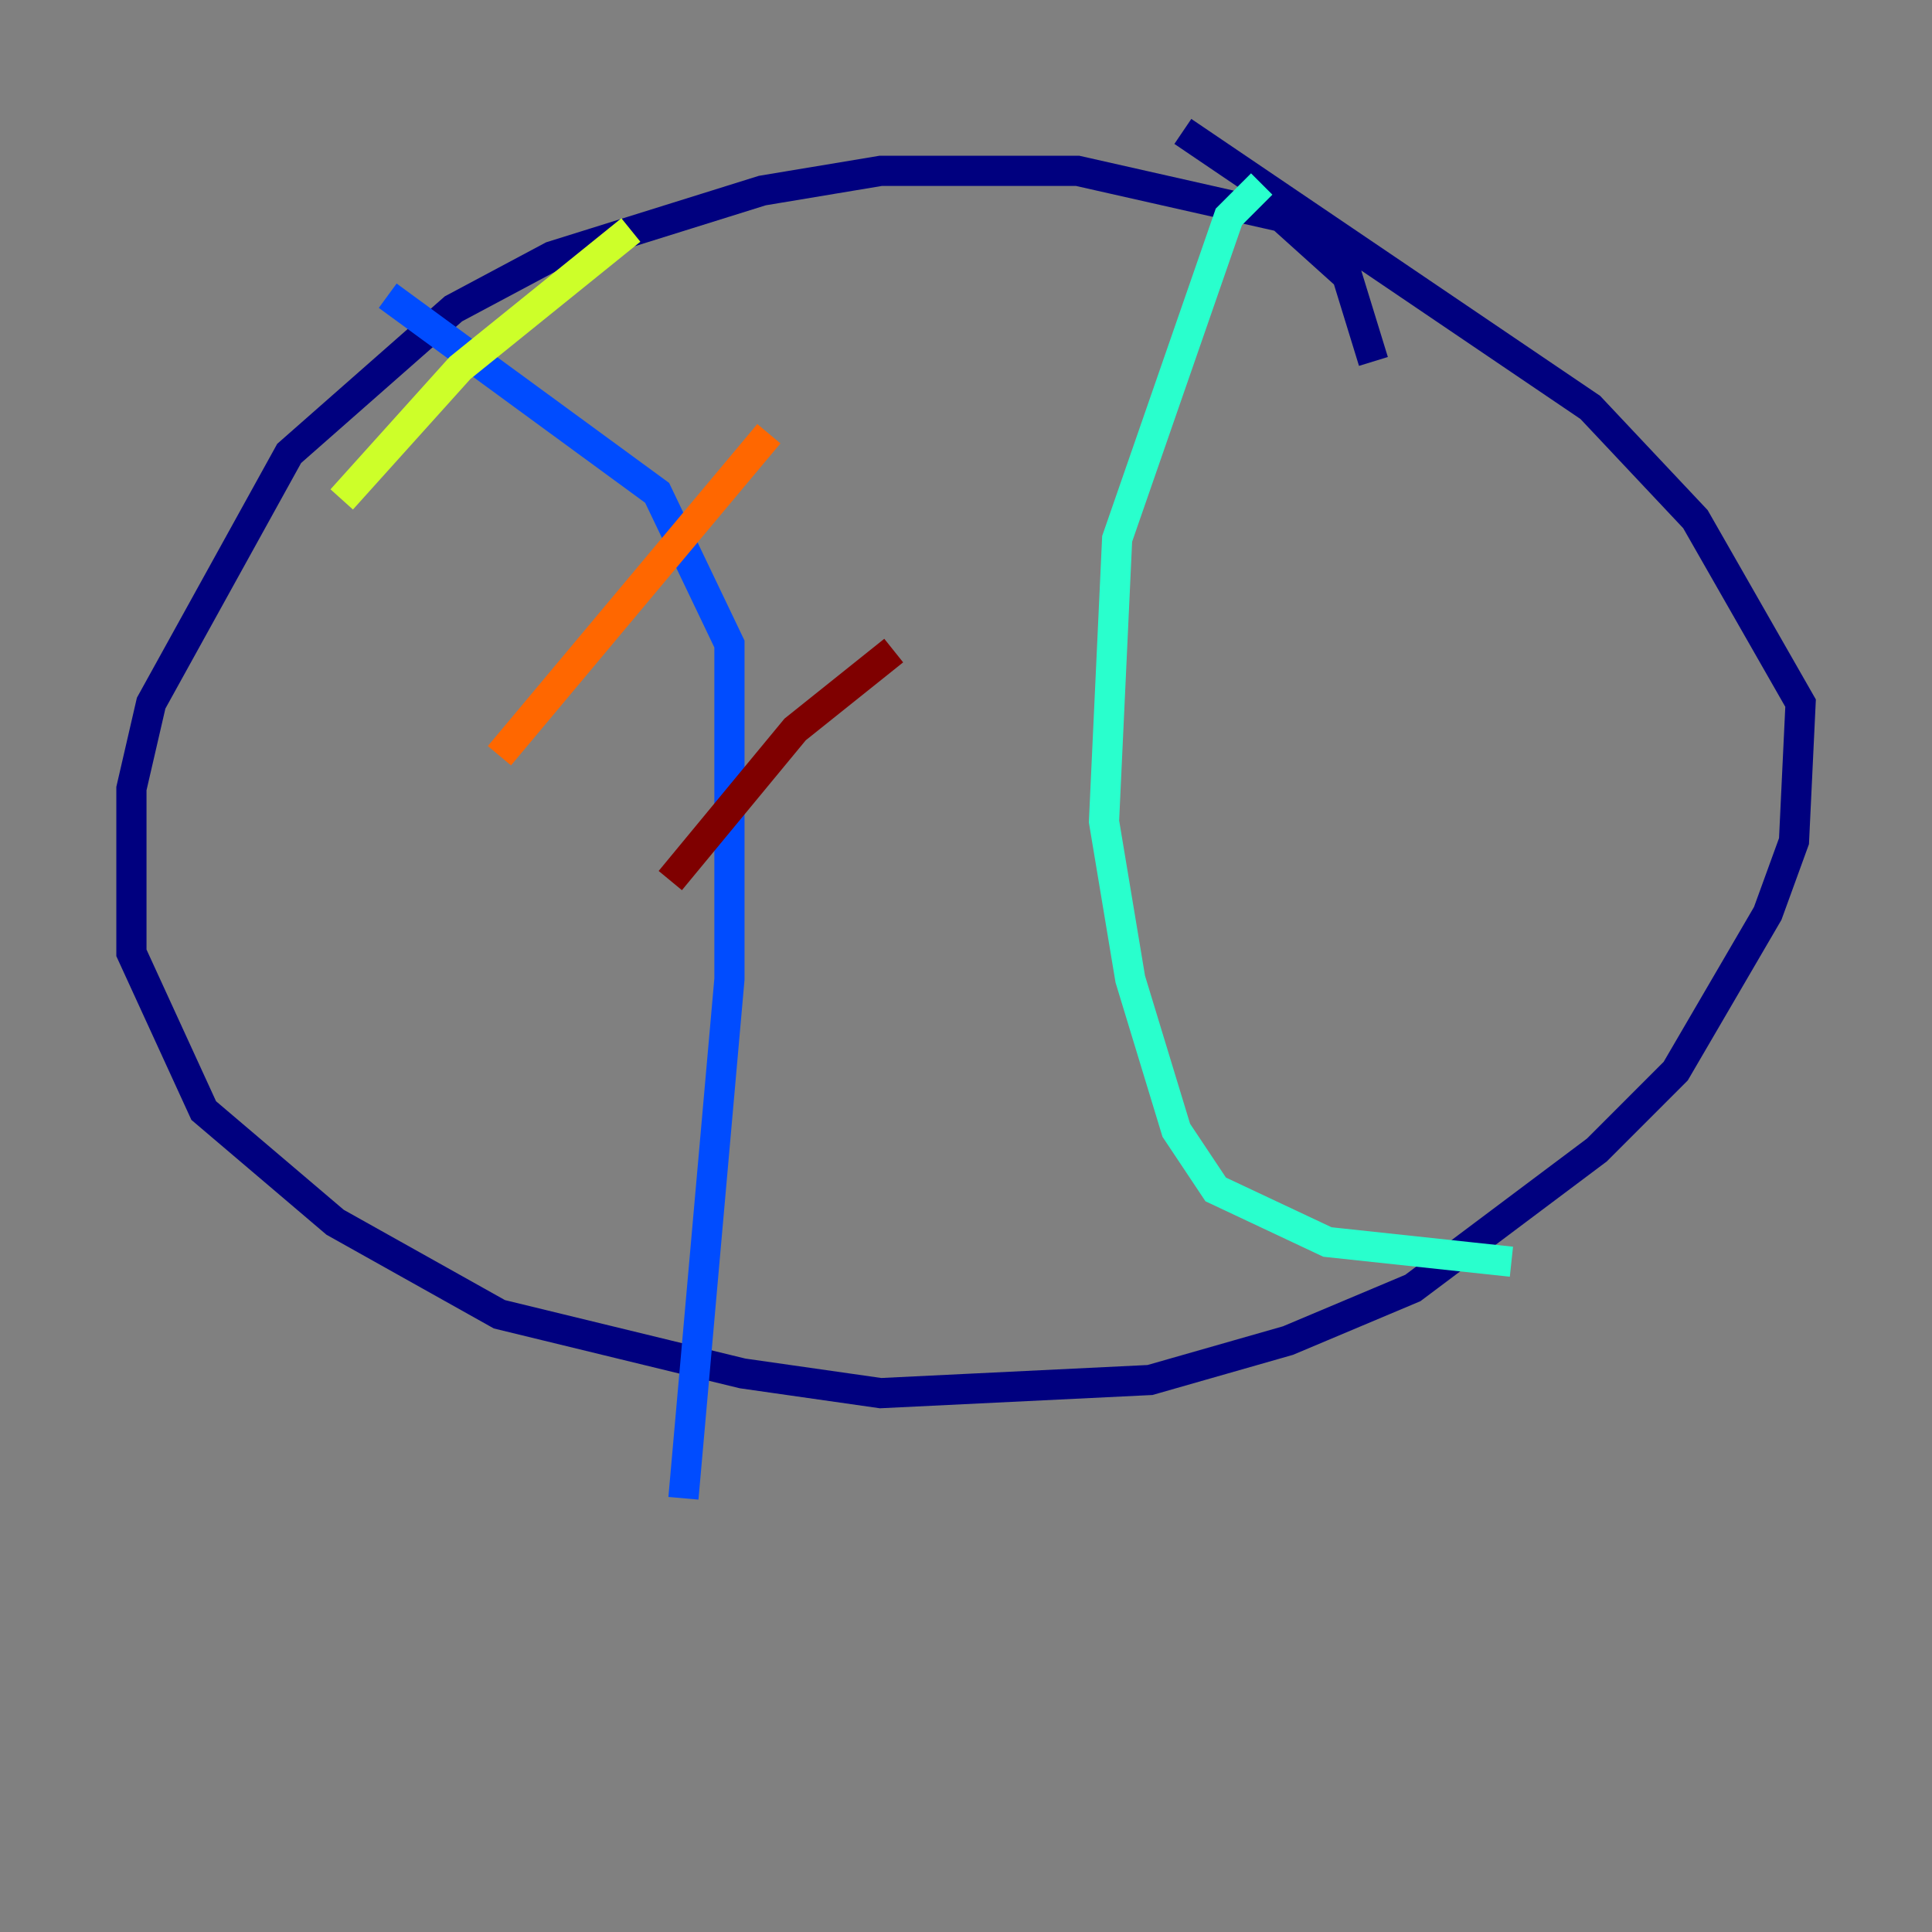 <?xml version="1.0" encoding="utf-8" ?>
<svg baseProfile="tiny" height="128" version="1.2" viewBox="0,0,128,128" width="128" xmlns="http://www.w3.org/2000/svg" xmlns:ev="http://www.w3.org/2001/xml-events" xmlns:xlink="http://www.w3.org/1999/xlink"><rect x="0" y="0" width="128" height="128" fill="#808080" stroke="none"/><defs /><polyline fill="none" points="90.993,23.946 89.252,18.286 84.898,14.367 71.401,11.32 58.34,11.32 50.503,12.626 36.571,16.98 30.041,20.463 19.157,30.041 10.014,46.585 8.707,52.245 8.707,63.129 13.497,73.578 22.204,80.98 33.088,87.075 49.197,90.993 58.34,92.299 76.191,91.429 85.333,88.816 93.605,85.333 105.796,76.191 111.02,70.966 117.116,60.517 118.857,55.728 119.293,46.585 112.326,34.395 105.361,26.993 78.367,8.707" stroke="#00007f" stroke-width="2" /><polyline fill="none" points="25.687,19.592 43.537,32.653 48.327,42.667 48.327,64.871 45.279,99.265" stroke="#004cff" stroke-width="2" /><polyline fill="none" points="83.592,12.191 81.415,14.367 74.014,35.701 73.143,54.422 74.884,64.871 77.932,74.884 80.544,78.803 87.946,82.286 100.136,83.592" stroke="#29ffcd" stroke-width="2" /><polyline fill="none" points="22.64,33.088 30.476,24.381 41.796,15.238" stroke="#cdff29" stroke-width="2" /><polyline fill="none" points="33.088,50.068 50.939,28.735" stroke="#ff6700" stroke-width="2" /><polyline fill="none" points="44.408,58.34 52.68,48.327 59.211,43.102" stroke="#7f0000" stroke-width="2" /></svg>